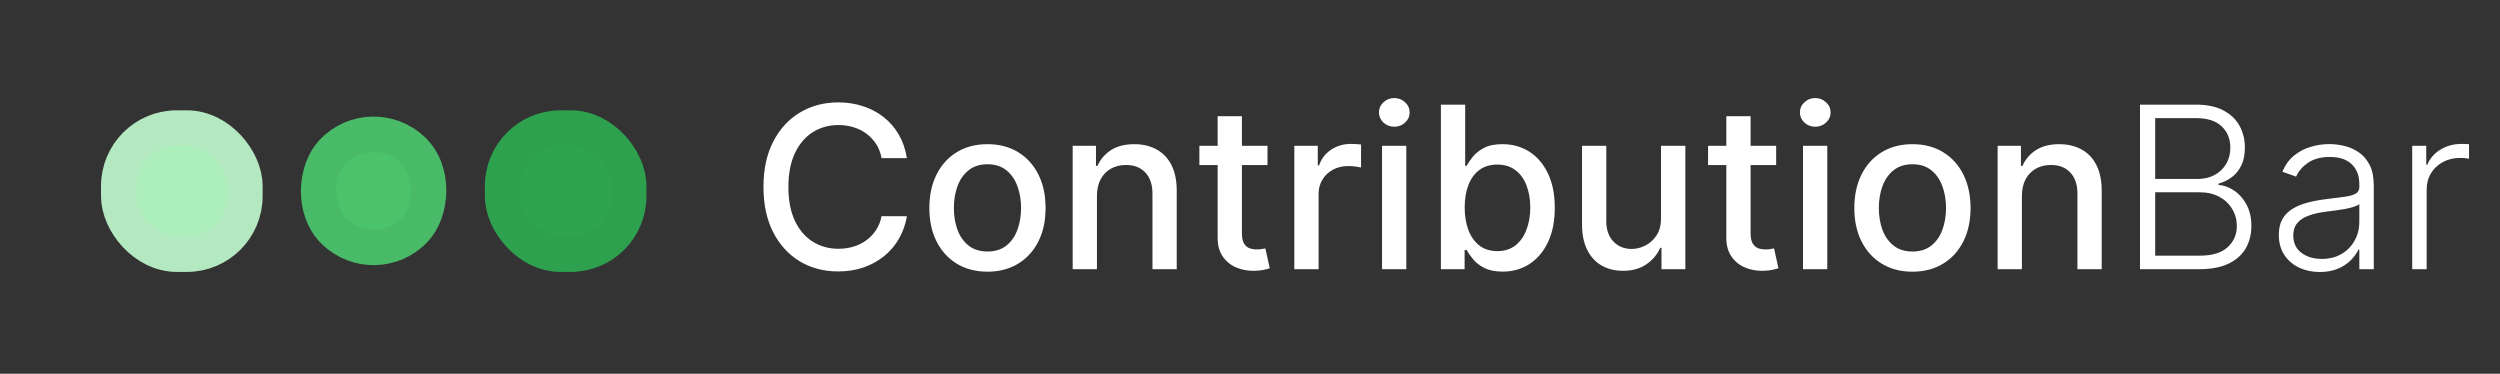 <svg width="495" height="74" viewBox="0 0 495 74" fill="none" xmlns="http://www.w3.org/2000/svg">
<rect x="0" y="0" width="495" height="74" fill="#333333" stroke="none"/>
<g clip-path="url(#clip0_351_93)">
<path d="M179.566 31.314H174.552C174.359 30.253 174 29.32 173.475 28.514C172.95 27.708 172.307 27.023 171.546 26.461C170.786 25.899 169.934 25.475 168.991 25.189C168.059 24.902 167.068 24.759 166.018 24.759C164.122 24.759 162.424 25.231 160.924 26.175C159.434 27.119 158.256 28.503 157.388 30.327C156.531 32.151 156.102 34.379 156.102 37.009C156.102 39.661 156.531 41.898 157.388 43.723C158.256 45.547 159.44 46.926 160.94 47.859C162.44 48.792 164.127 49.259 166.002 49.259C167.041 49.259 168.027 49.121 168.959 48.846C169.902 48.559 170.754 48.14 171.514 47.589C172.275 47.037 172.918 46.364 173.443 45.568C173.979 44.762 174.348 43.839 174.552 42.8L179.566 42.816C179.298 44.417 178.778 45.892 178.007 47.239C177.246 48.575 176.266 49.731 175.066 50.707C173.877 51.672 172.516 52.42 170.984 52.95C169.452 53.48 167.781 53.745 165.97 53.745C163.12 53.745 160.581 53.077 158.352 51.741C156.124 50.394 154.367 48.469 153.081 45.966C151.806 43.463 151.169 40.477 151.169 37.009C151.169 33.53 151.812 30.545 153.097 28.052C154.383 25.549 156.14 23.63 158.368 22.293C160.597 20.946 163.131 20.273 165.97 20.273C167.716 20.273 169.345 20.522 170.855 21.02C172.377 21.508 173.743 22.23 174.953 23.184C176.164 24.128 177.166 25.284 177.959 26.652C178.752 28.01 179.287 29.564 179.566 31.314ZM195.52 53.793C193.206 53.793 191.186 53.268 189.461 52.218C187.736 51.168 186.397 49.699 185.444 47.811C184.49 45.923 184.013 43.717 184.013 41.193C184.013 38.658 184.49 36.442 185.444 34.543C186.397 32.645 187.736 31.171 189.461 30.12C191.186 29.07 193.206 28.546 195.52 28.546C197.834 28.546 199.854 29.07 201.579 30.12C203.304 31.171 204.643 32.645 205.596 34.543C206.55 36.442 207.027 38.658 207.027 41.193C207.027 43.717 206.55 45.923 205.596 47.811C204.643 49.699 203.304 51.168 201.579 52.218C199.854 53.268 197.834 53.793 195.52 53.793ZM195.536 49.8C197.036 49.8 198.279 49.408 199.265 48.623C200.25 47.838 200.979 46.793 201.45 45.489C201.932 44.184 202.173 42.747 202.173 41.177C202.173 39.618 201.932 38.186 201.45 36.882C200.979 35.567 200.25 34.511 199.265 33.716C198.279 32.92 197.036 32.523 195.536 32.523C194.025 32.523 192.772 32.92 191.776 33.716C190.79 34.511 190.056 35.567 189.574 36.882C189.102 38.186 188.867 39.618 188.867 41.177C188.867 42.747 189.102 44.184 189.574 45.489C190.056 46.793 190.79 47.838 191.776 48.623C192.772 49.408 194.025 49.8 195.536 49.8ZM217.195 38.791V53.3H212.39V28.864H217.003V32.841H217.308C217.876 31.547 218.765 30.508 219.976 29.723C221.197 28.938 222.735 28.546 224.588 28.546C226.27 28.546 227.743 28.895 229.007 29.596C230.272 30.285 231.252 31.314 231.948 32.682C232.645 34.05 232.993 35.742 232.993 37.757V53.3H228.188V38.33C228.188 36.558 227.722 35.174 226.79 34.177C225.858 33.17 224.577 32.666 222.949 32.666C221.834 32.666 220.843 32.904 219.976 33.382C219.119 33.859 218.438 34.559 217.935 35.482C217.442 36.394 217.195 37.497 217.195 38.791ZM250.96 28.864V32.682H237.476V28.864H250.96ZM241.093 23.009H245.898V46.125C245.898 47.048 246.037 47.742 246.315 48.209C246.594 48.665 246.953 48.978 247.392 49.148C247.843 49.307 248.33 49.386 248.855 49.386C249.241 49.386 249.578 49.36 249.867 49.307C250.156 49.254 250.381 49.211 250.542 49.179L251.41 53.109C251.131 53.215 250.735 53.321 250.221 53.427C249.707 53.544 249.064 53.608 248.292 53.618C247.028 53.639 245.849 53.417 244.757 52.95C243.664 52.483 242.78 51.762 242.105 50.786C241.43 49.811 241.093 48.586 241.093 47.111V23.009ZM256.276 53.3V28.864H260.92V32.745H261.177C261.627 31.43 262.42 30.396 263.555 29.643C264.702 28.88 265.998 28.498 267.445 28.498C267.744 28.498 268.098 28.508 268.505 28.529C268.923 28.551 269.25 28.577 269.485 28.609V33.159C269.293 33.106 268.95 33.048 268.457 32.984C267.964 32.91 267.471 32.873 266.979 32.873C265.843 32.873 264.83 33.111 263.942 33.589C263.063 34.055 262.366 34.708 261.852 35.545C261.338 36.373 261.081 37.317 261.081 38.377V53.3H256.276ZM273.644 53.3V28.864H278.449V53.3H273.644ZM276.071 25.093C275.235 25.093 274.517 24.817 273.917 24.266C273.328 23.704 273.034 23.036 273.034 22.261C273.034 21.477 273.328 20.808 273.917 20.257C274.517 19.695 275.235 19.414 276.071 19.414C276.906 19.414 277.618 19.695 278.208 20.257C278.808 20.808 279.108 21.477 279.108 22.261C279.108 23.036 278.808 23.704 278.208 24.266C277.618 24.817 276.906 25.093 276.071 25.093ZM285.299 53.3V20.718H290.105V32.825H290.394C290.672 32.316 291.074 31.727 291.599 31.059C292.124 30.391 292.853 29.808 293.784 29.309C294.716 28.8 295.949 28.546 297.481 28.546C299.474 28.546 301.252 29.044 302.816 30.041C304.381 31.038 305.607 32.475 306.496 34.352C307.396 36.23 307.846 38.489 307.846 41.13C307.846 43.77 307.402 46.035 306.513 47.923C305.624 49.8 304.402 51.248 302.848 52.266C301.295 53.273 299.522 53.777 297.529 53.777C296.029 53.777 294.803 53.528 293.849 53.029C292.906 52.531 292.167 51.948 291.631 51.279C291.095 50.611 290.683 50.017 290.394 49.498H289.992V53.3H285.299ZM290.008 41.082C290.008 42.8 290.26 44.306 290.763 45.6C291.267 46.894 291.996 47.907 292.949 48.639C293.903 49.36 295.07 49.721 296.452 49.721C297.888 49.721 299.088 49.344 300.052 48.591C301.016 47.827 301.745 46.793 302.238 45.489C302.742 44.184 302.993 42.715 302.993 41.082C302.993 39.47 302.746 38.022 302.254 36.739C301.772 35.455 301.043 34.442 300.068 33.7C299.104 32.958 297.898 32.586 296.452 32.586C295.059 32.586 293.881 32.942 292.917 33.652C291.963 34.363 291.24 35.355 290.747 36.627C290.255 37.9 290.008 39.385 290.008 41.082ZM328.879 43.166V28.864H333.7V53.3H328.975V49.068H328.719C328.151 50.373 327.24 51.46 325.986 52.33C324.743 53.189 323.195 53.618 321.342 53.618C319.756 53.618 318.352 53.273 317.131 52.584C315.921 51.884 314.967 50.85 314.271 49.482C313.585 48.114 313.242 46.422 313.242 44.407V28.864H318.048V43.834C318.048 45.499 318.514 46.825 319.446 47.811C320.378 48.798 321.588 49.291 323.077 49.291C323.978 49.291 324.872 49.068 325.762 48.623C326.661 48.177 327.406 47.504 327.995 46.602C328.595 45.701 328.89 44.555 328.879 43.166ZM351.679 28.864V32.682H338.196V28.864H351.679ZM341.812 23.009H346.617V46.125C346.617 47.048 346.756 47.742 347.035 48.209C347.314 48.665 347.672 48.978 348.112 49.148C348.562 49.307 349.049 49.386 349.574 49.386C349.96 49.386 350.298 49.36 350.587 49.307C350.876 49.254 351.101 49.211 351.261 49.179L352.13 53.109C351.851 53.215 351.455 53.321 350.94 53.427C350.426 53.544 349.783 53.608 349.011 53.618C347.748 53.639 346.569 53.417 345.476 52.95C344.383 52.483 343.499 51.762 342.824 50.786C342.15 49.811 341.812 48.586 341.812 47.111V23.009ZM356.995 53.3V28.864H361.8V53.3H356.995ZM359.422 25.093C358.586 25.093 357.868 24.817 357.268 24.266C356.679 23.704 356.384 23.036 356.384 22.261C356.384 21.477 356.679 20.808 357.268 20.257C357.868 19.695 358.586 19.414 359.422 19.414C360.257 19.414 360.969 19.695 361.559 20.257C362.159 20.808 362.459 21.477 362.459 22.261C362.459 23.036 362.159 23.704 361.559 24.266C360.969 24.817 360.257 25.093 359.422 25.093ZM378.662 53.793C376.348 53.793 374.328 53.268 372.604 52.218C370.879 51.168 369.54 49.699 368.586 47.811C367.633 45.923 367.156 43.717 367.156 41.193C367.156 38.658 367.633 36.442 368.586 34.543C369.54 32.645 370.879 31.171 372.604 30.12C374.328 29.07 376.348 28.546 378.662 28.546C380.976 28.546 382.996 29.07 384.721 30.12C386.446 31.171 387.785 32.645 388.738 34.543C389.692 36.442 390.169 38.658 390.169 41.193C390.169 43.717 389.692 45.923 388.738 47.811C387.785 49.699 386.446 51.168 384.721 52.218C382.996 53.268 380.976 53.793 378.662 53.793ZM378.678 49.8C380.178 49.8 381.421 49.408 382.407 48.623C383.393 47.838 384.121 46.793 384.593 45.489C385.074 44.184 385.315 42.747 385.315 41.177C385.315 39.618 385.074 38.186 384.593 36.882C384.121 35.567 383.393 34.511 382.407 33.716C381.421 32.92 380.178 32.523 378.678 32.523C377.168 32.523 375.914 32.92 374.918 33.716C373.932 34.511 373.198 35.567 372.716 36.882C372.244 38.186 372.009 39.618 372.009 41.177C372.009 42.747 372.244 44.184 372.716 45.489C373.198 46.793 373.932 47.838 374.918 48.623C375.914 49.408 377.168 49.8 378.678 49.8ZM400.338 38.791V53.3H395.532V28.864H400.145V32.841H400.45C401.018 31.547 401.907 30.508 403.118 29.723C404.339 28.938 405.877 28.546 407.73 28.546C409.412 28.546 410.885 28.895 412.15 29.596C413.414 30.285 414.394 31.314 415.09 32.682C415.787 34.05 416.136 35.742 416.136 37.757V53.3H411.33V38.33C411.33 36.558 410.864 35.174 409.932 34.177C409 33.17 407.719 32.666 406.091 32.666C404.977 32.666 403.986 32.904 403.118 33.382C402.261 33.859 401.58 34.559 401.077 35.482C400.584 36.394 400.338 37.497 400.338 38.791ZM423.721 53.3V20.718H434.825C436.968 20.718 438.752 21.089 440.177 21.832C441.613 22.574 442.69 23.587 443.407 24.87C444.125 26.154 444.484 27.612 444.484 29.245C444.484 30.603 444.254 31.764 443.793 32.73C443.333 33.695 442.705 34.474 441.913 35.068C441.12 35.662 440.236 36.092 439.261 36.357V36.611C440.322 36.686 441.35 37.057 442.347 37.725C443.343 38.383 444.163 39.305 444.805 40.493C445.448 41.681 445.77 43.102 445.77 44.757C445.77 46.401 445.4 47.87 444.66 49.164C443.922 50.447 442.786 51.46 441.254 52.202C439.733 52.934 437.793 53.3 435.436 53.3H423.721ZM426.726 50.627H435.436C437.975 50.627 439.85 50.071 441.061 48.957C442.282 47.843 442.893 46.443 442.893 44.757C442.893 43.516 442.588 42.392 441.977 41.384C441.377 40.366 440.525 39.56 439.421 38.966C438.329 38.372 437.043 38.075 435.565 38.075H426.726V50.627ZM426.726 35.434H435.099C436.395 35.434 437.531 35.169 438.506 34.639C439.481 34.108 440.241 33.377 440.788 32.443C441.334 31.51 441.607 30.444 441.607 29.245C441.607 27.517 441.039 26.111 439.904 25.029C438.768 23.937 437.075 23.391 434.825 23.391H426.726V35.434ZM459.321 53.857C457.832 53.857 456.471 53.571 455.24 52.998C454.007 52.414 453.027 51.577 452.299 50.484C451.57 49.381 451.206 48.045 451.206 46.475C451.206 45.266 451.436 44.248 451.896 43.42C452.357 42.593 453.011 41.914 453.857 41.384C454.704 40.854 455.706 40.435 456.862 40.127C458.02 39.82 459.295 39.581 460.687 39.411C462.07 39.242 463.237 39.093 464.191 38.966C465.155 38.839 465.889 38.637 466.392 38.361C466.896 38.086 467.148 37.64 467.148 37.025V36.452C467.148 34.787 466.644 33.477 465.637 32.523C464.641 31.558 463.205 31.075 461.33 31.075C459.552 31.075 458.1 31.462 456.975 32.236C455.86 33.011 455.078 33.923 454.629 34.973L451.913 34.002C452.47 32.666 453.241 31.6 454.227 30.805C455.213 29.998 456.316 29.421 457.538 29.07C458.759 28.71 459.996 28.529 461.25 28.529C462.193 28.529 463.173 28.651 464.191 28.895C465.219 29.139 466.173 29.564 467.051 30.168C467.93 30.762 468.642 31.595 469.189 32.666C469.735 33.727 470.008 35.074 470.008 36.707V53.3H467.148V49.434H466.971C466.628 50.155 466.119 50.855 465.445 51.534C464.769 52.213 463.923 52.77 462.905 53.205C461.887 53.639 460.693 53.857 459.321 53.857ZM459.707 51.264C461.228 51.264 462.546 50.929 463.661 50.261C464.775 49.593 465.632 48.708 466.232 47.605C466.843 46.491 467.148 45.266 467.148 43.929V40.398C466.934 40.599 466.575 40.779 466.071 40.939C465.578 41.098 465.005 41.241 464.351 41.368C463.709 41.485 463.066 41.586 462.423 41.67C461.78 41.755 461.202 41.83 460.687 41.893C459.295 42.063 458.106 42.328 457.12 42.689C456.134 43.049 455.379 43.548 454.853 44.184C454.329 44.81 454.066 45.616 454.066 46.602C454.066 48.087 454.602 49.238 455.673 50.054C456.744 50.861 458.089 51.264 459.707 51.264ZM477.618 53.3V28.864H480.398V32.618H480.607C481.1 31.388 481.957 30.396 483.178 29.643C484.41 28.88 485.803 28.498 487.357 28.498C487.592 28.498 487.855 28.503 488.144 28.514C488.434 28.524 488.675 28.535 488.867 28.546V31.425C488.739 31.404 488.514 31.372 488.192 31.329C487.871 31.287 487.523 31.266 487.148 31.266C485.863 31.266 484.716 31.536 483.709 32.077C482.712 32.608 481.925 33.345 481.346 34.289C480.768 35.233 480.479 36.309 480.479 37.518V53.3H477.618Z" fill="white"/>
</g>
<rect x="23.5" y="25.34" width="25" height="25" rx="11.5" fill="#ACEEBB" stroke="#B4E8C0" stroke-width="7"/>
<rect x="73.583" y="21.948" width="22.41" height="22.41" rx="11.205" transform="rotate(43.585 73.583 21.948)" fill="#4AC36B" stroke="#48BA68" stroke-width="7"/>
<rect x="99.5" y="25.34" width="25" height="25" rx="11.5" fill="#2EA44F" stroke="#2EA14E" stroke-width="7"/>
<defs>
<clipPath id="clip0_351_93">
<rect width="338" height="35" fill="white" transform="translate(151 19)"/>
</clipPath>
</defs>
</svg>
